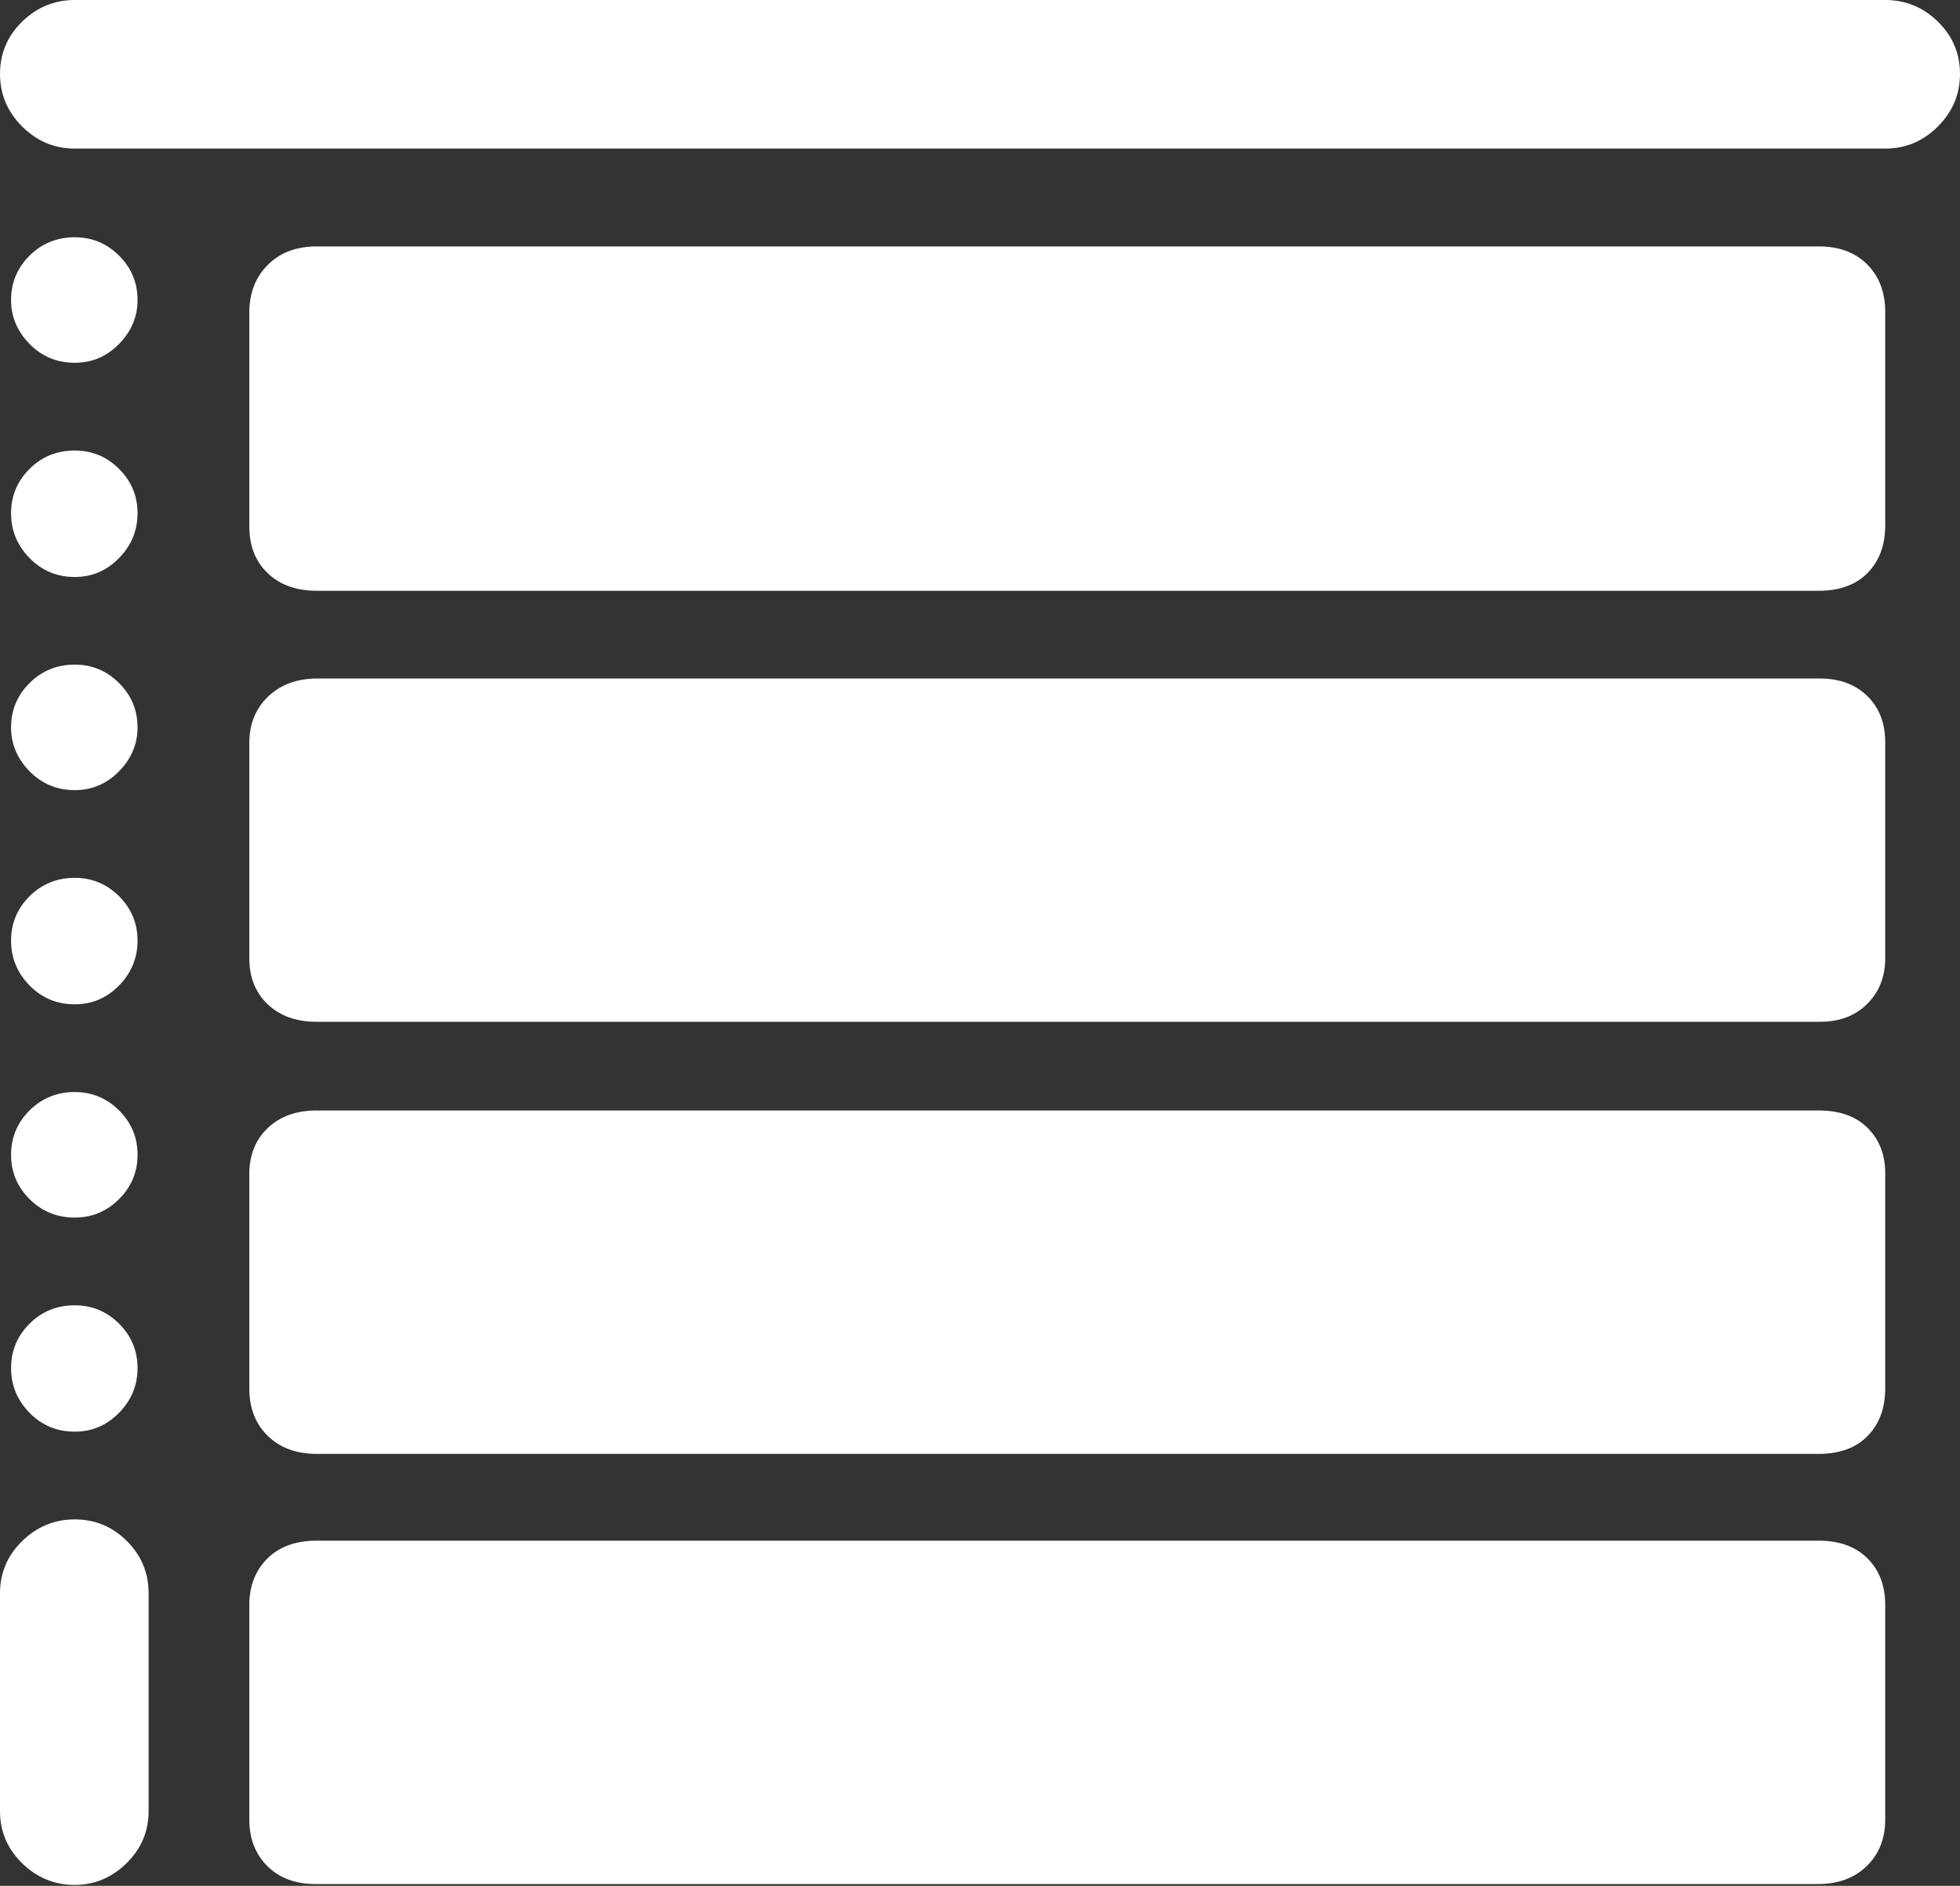 <?xml version="1.0" encoding="UTF-8"?>
<!--Generator: Apple Native CoreSVG 175.5-->
<!DOCTYPE svg
PUBLIC "-//W3C//DTD SVG 1.1//EN"
       "http://www.w3.org/Graphics/SVG/1.1/DTD/svg11.dtd">
<svg version="1.1" xmlns="http://www.w3.org/2000/svg" xmlns:xlink="http://www.w3.org/1999/xlink" width="20.732" height="19.951">
 <rect width="100%" height="100%" fill="#333333" stroke="none"/>
 <g>
  <rect height="19.951" opacity="0" width="20.732" x="0" y="0"/>
  <path d="M2.637 3.311L2.637 5.566Q2.637 5.879 2.832 6.064Q3.027 6.25 3.35 6.25L19.238 6.25Q19.57 6.25 19.756 6.06Q19.941 5.869 19.941 5.557L19.941 3.301Q19.941 2.988 19.751 2.798Q19.561 2.607 19.238 2.607L3.35 2.607Q3.027 2.607 2.832 2.803Q2.637 2.998 2.637 3.311ZM2.637 7.861L2.637 10.137Q2.637 10.44 2.832 10.625Q3.027 10.81 3.35 10.81L19.248 10.81Q19.561 10.81 19.751 10.62Q19.941 10.43 19.941 10.137L19.941 7.852Q19.941 7.549 19.751 7.363Q19.561 7.178 19.248 7.178L3.359 7.178Q3.037 7.178 2.837 7.368Q2.637 7.559 2.637 7.861ZM2.637 12.422L2.637 14.688Q2.637 15 2.832 15.19Q3.027 15.381 3.35 15.381L19.238 15.381Q19.57 15.381 19.756 15.19Q19.941 15 19.941 14.688L19.941 12.412Q19.941 12.119 19.756 11.934Q19.57 11.748 19.238 11.748L3.35 11.748Q3.027 11.748 2.832 11.934Q2.637 12.119 2.637 12.422ZM2.637 16.982L2.637 19.248Q2.637 19.551 2.827 19.741Q3.018 19.932 3.34 19.932L19.229 19.932Q19.551 19.932 19.746 19.741Q19.941 19.551 19.941 19.248L19.941 16.982Q19.941 16.67 19.751 16.484Q19.561 16.299 19.238 16.299L3.35 16.299Q3.018 16.299 2.827 16.489Q2.637 16.68 2.637 16.982Z" fill="#ffffff"/>
  <path d="M0 0.781Q0 1.104 0.234 1.338Q0.469 1.572 0.791 1.572L19.941 1.572Q20.264 1.572 20.498 1.338Q20.732 1.104 20.732 0.781Q20.732 0.459 20.498 0.229Q20.264 0 19.941 0L0.791 0Q0.469 0 0.234 0.229Q0 0.459 0 0.781ZM0.791 3.838Q1.064 3.838 1.26 3.638Q1.455 3.438 1.455 3.174Q1.455 2.9 1.26 2.705Q1.064 2.51 0.791 2.51Q0.508 2.51 0.312 2.705Q0.117 2.9 0.117 3.174Q0.117 3.438 0.312 3.638Q0.508 3.838 0.791 3.838ZM0.791 6.104Q1.064 6.104 1.26 5.903Q1.455 5.703 1.455 5.43Q1.455 5.156 1.26 4.961Q1.064 4.766 0.791 4.766Q0.508 4.766 0.312 4.961Q0.117 5.156 0.117 5.43Q0.117 5.703 0.312 5.903Q0.508 6.104 0.791 6.104ZM0.791 8.359Q1.064 8.359 1.26 8.159Q1.455 7.959 1.455 7.695Q1.455 7.422 1.26 7.227Q1.064 7.031 0.791 7.031Q0.508 7.031 0.312 7.227Q0.117 7.422 0.117 7.695Q0.117 7.959 0.312 8.159Q0.508 8.359 0.791 8.359ZM0.791 10.625Q1.064 10.625 1.26 10.425Q1.455 10.225 1.455 9.951Q1.455 9.678 1.26 9.482Q1.064 9.287 0.791 9.287Q0.508 9.287 0.312 9.482Q0.117 9.678 0.117 9.951Q0.117 10.225 0.312 10.425Q0.508 10.625 0.791 10.625ZM0.791 12.881Q1.064 12.881 1.26 12.685Q1.455 12.49 1.455 12.217Q1.455 11.943 1.26 11.748Q1.064 11.553 0.791 11.553Q0.508 11.553 0.312 11.748Q0.117 11.943 0.117 12.217Q0.117 12.49 0.312 12.685Q0.508 12.881 0.791 12.881ZM0.791 15.146Q1.064 15.146 1.26 14.946Q1.455 14.746 1.455 14.473Q1.455 14.199 1.26 14.004Q1.064 13.809 0.791 13.809Q0.508 13.809 0.312 14.004Q0.117 14.199 0.117 14.473Q0.117 14.746 0.312 14.946Q0.508 15.146 0.791 15.146ZM0.791 19.941Q1.104 19.941 1.338 19.712Q1.572 19.482 1.572 19.16L1.572 16.855Q1.572 16.533 1.343 16.304Q1.113 16.074 0.791 16.074Q0.469 16.074 0.234 16.304Q0 16.533 0 16.855L0 19.16Q0 19.482 0.234 19.712Q0.469 19.941 0.791 19.941Z" fill="#ffffff"/>
 </g>
</svg>
